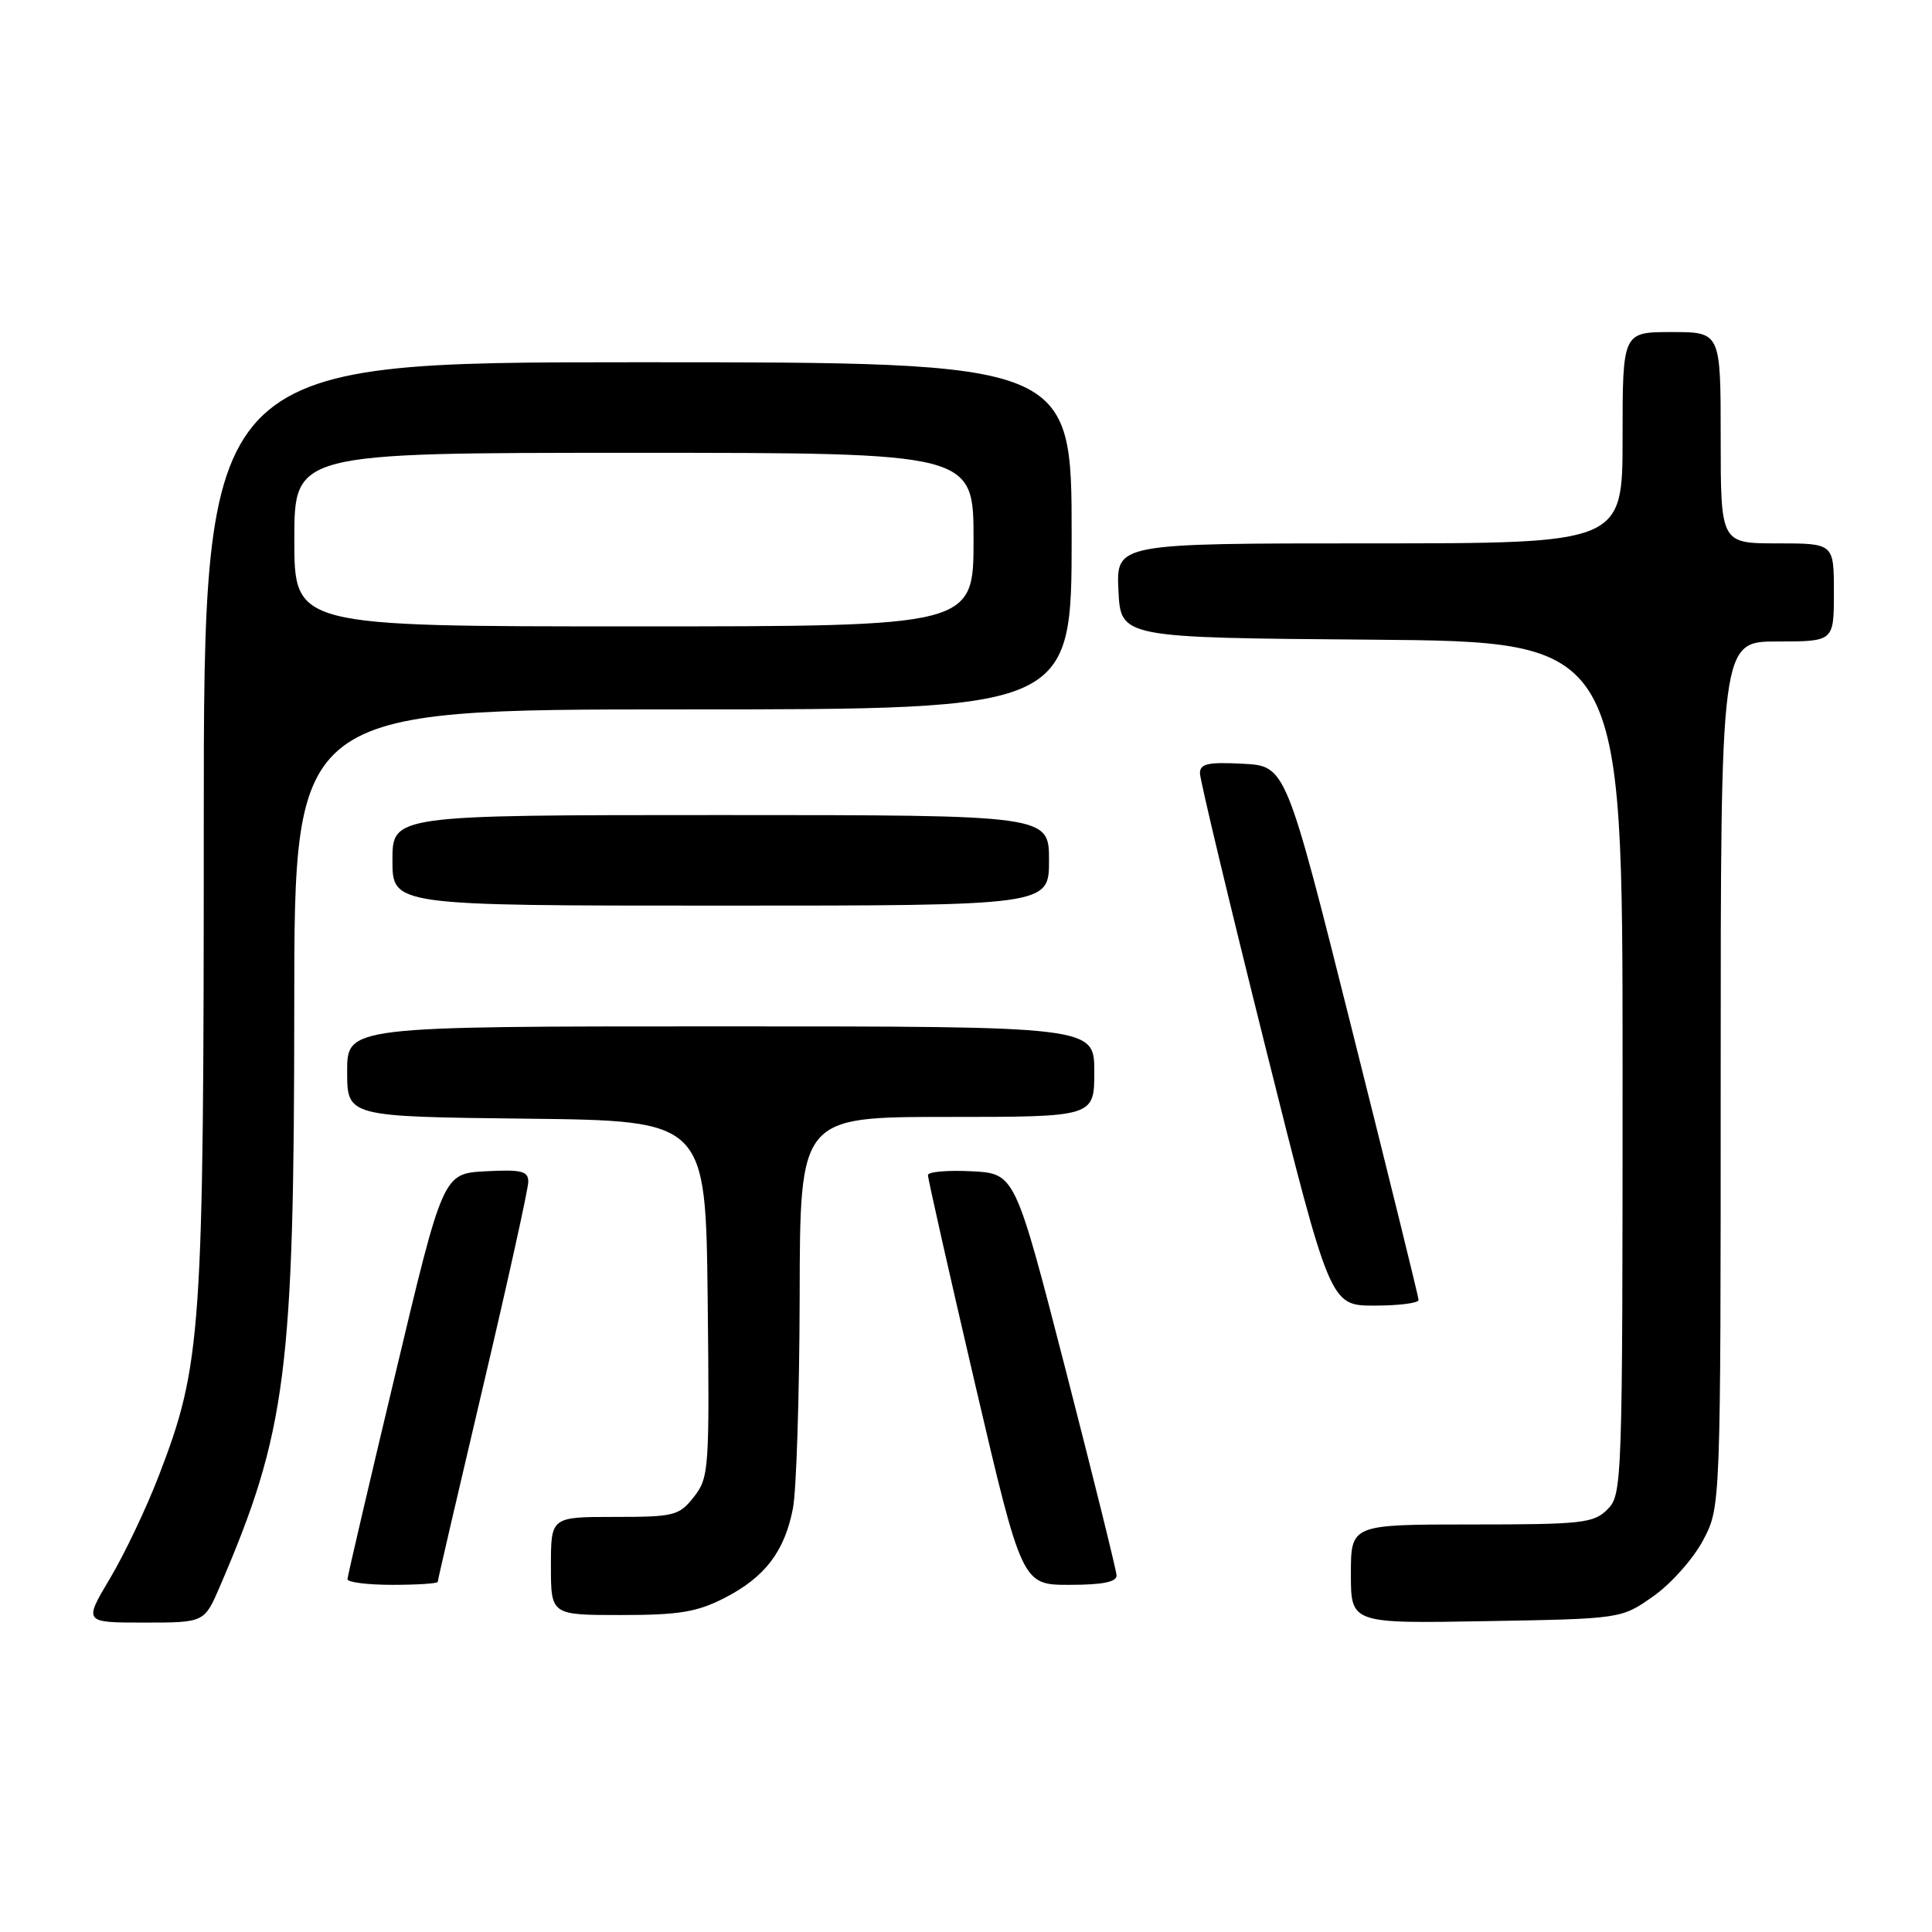 <?xml version="1.0" encoding="UTF-8" standalone="no"?>
<!DOCTYPE svg PUBLIC "-//W3C//DTD SVG 1.1//EN" "http://www.w3.org/Graphics/SVG/1.1/DTD/svg11.dtd" >
<svg xmlns="http://www.w3.org/2000/svg" xmlns:xlink="http://www.w3.org/1999/xlink" version="1.1" viewBox="0 0 256 256">
 <g >
 <path fill="currentColor"
d=" M 29.12 210.25 C 37.96 189.71 38.98 181.76 38.99 133.25 C 39.00 94.00 39.00 94.00 90.50 94.00 C 142.00 94.00 142.00 94.00 142.00 71.00 C 142.00 48.00 142.00 48.00 84.50 48.00 C 27.00 48.00 27.00 48.00 27.00 109.37 C 27.00 176.78 26.72 180.80 21.04 195.55 C 19.41 199.80 16.50 205.92 14.58 209.14 C 11.09 215.00 11.09 215.00 19.08 215.00 C 27.07 215.00 27.07 215.00 29.12 210.25 Z  M 219.09 211.50 C 221.43 209.85 224.39 206.52 225.67 204.09 C 228.00 199.69 228.00 199.69 228.00 142.34 C 228.00 85.00 228.00 85.00 235.50 85.00 C 243.00 85.00 243.00 85.00 243.00 78.50 C 243.00 72.00 243.00 72.00 235.50 72.00 C 228.00 72.00 228.00 72.00 228.00 58.00 C 228.00 44.00 228.00 44.00 221.50 44.00 C 215.00 44.00 215.00 44.00 215.00 58.00 C 215.00 72.00 215.00 72.00 181.45 72.00 C 147.90 72.00 147.90 72.00 148.20 78.25 C 148.50 84.50 148.50 84.50 181.75 84.76 C 215.00 85.03 215.00 85.03 215.00 141.51 C 215.00 196.67 214.95 198.05 213.00 200.00 C 211.17 201.83 209.67 202.00 195.00 202.00 C 179.00 202.00 179.00 202.00 179.00 208.56 C 179.00 215.13 179.00 215.13 196.92 214.81 C 214.84 214.50 214.84 214.50 219.09 211.50 Z  M 95.98 211.75 C 101.36 209.00 103.96 205.59 105.07 199.86 C 105.53 197.46 105.93 184.81 105.96 171.75 C 106.00 148.00 106.00 148.00 125.50 148.00 C 145.00 148.00 145.00 148.00 145.00 142.00 C 145.00 136.00 145.00 136.00 95.50 136.00 C 46.00 136.00 46.00 136.00 46.00 141.98 C 46.00 147.96 46.00 147.96 69.75 148.23 C 93.50 148.50 93.50 148.50 93.77 172.09 C 94.02 194.72 93.95 195.79 91.95 198.34 C 89.98 200.84 89.36 201.00 81.43 201.00 C 73.00 201.00 73.00 201.00 73.00 207.50 C 73.00 214.00 73.00 214.00 82.29 214.00 C 89.95 214.00 92.35 213.61 95.98 211.75 Z  M 58.00 209.61 C 58.00 209.39 60.70 197.76 64.00 183.75 C 67.30 169.74 70.00 157.52 70.00 156.59 C 70.00 155.17 69.10 154.95 64.36 155.20 C 58.71 155.50 58.71 155.50 52.40 182.00 C 48.92 196.57 46.06 208.84 46.04 209.25 C 46.02 209.66 48.70 210.00 52.00 210.00 C 55.30 210.00 58.00 209.82 58.00 209.61 Z  M 147.95 208.75 C 147.92 208.06 144.88 195.80 141.20 181.50 C 134.50 155.50 134.50 155.50 128.75 155.20 C 125.59 155.04 122.98 155.26 122.96 155.70 C 122.94 156.14 125.74 168.54 129.17 183.25 C 135.42 210.00 135.42 210.00 141.71 210.00 C 146.10 210.00 147.98 209.62 147.95 208.75 Z  M 187.97 172.25 C 187.96 171.84 183.99 155.75 179.16 136.50 C 170.38 101.50 170.38 101.50 164.69 101.20 C 160.07 100.96 159.00 101.19 159.00 102.46 C 159.00 103.32 162.88 119.54 167.62 138.51 C 176.25 173.00 176.25 173.00 182.12 173.00 C 185.36 173.00 187.99 172.66 187.97 172.25 Z  M 139.00 114.00 C 139.00 108.00 139.00 108.00 95.50 108.00 C 52.00 108.00 52.00 108.00 52.00 114.00 C 52.00 120.00 52.00 120.00 95.50 120.00 C 139.00 120.00 139.00 120.00 139.00 114.00 Z  M 39.00 71.50 C 39.00 60.00 39.00 60.00 84.00 60.00 C 129.00 60.00 129.00 60.00 129.00 71.50 C 129.00 83.00 129.00 83.00 84.00 83.00 C 39.00 83.00 39.00 83.00 39.00 71.50 Z "/>
</g>
</svg>